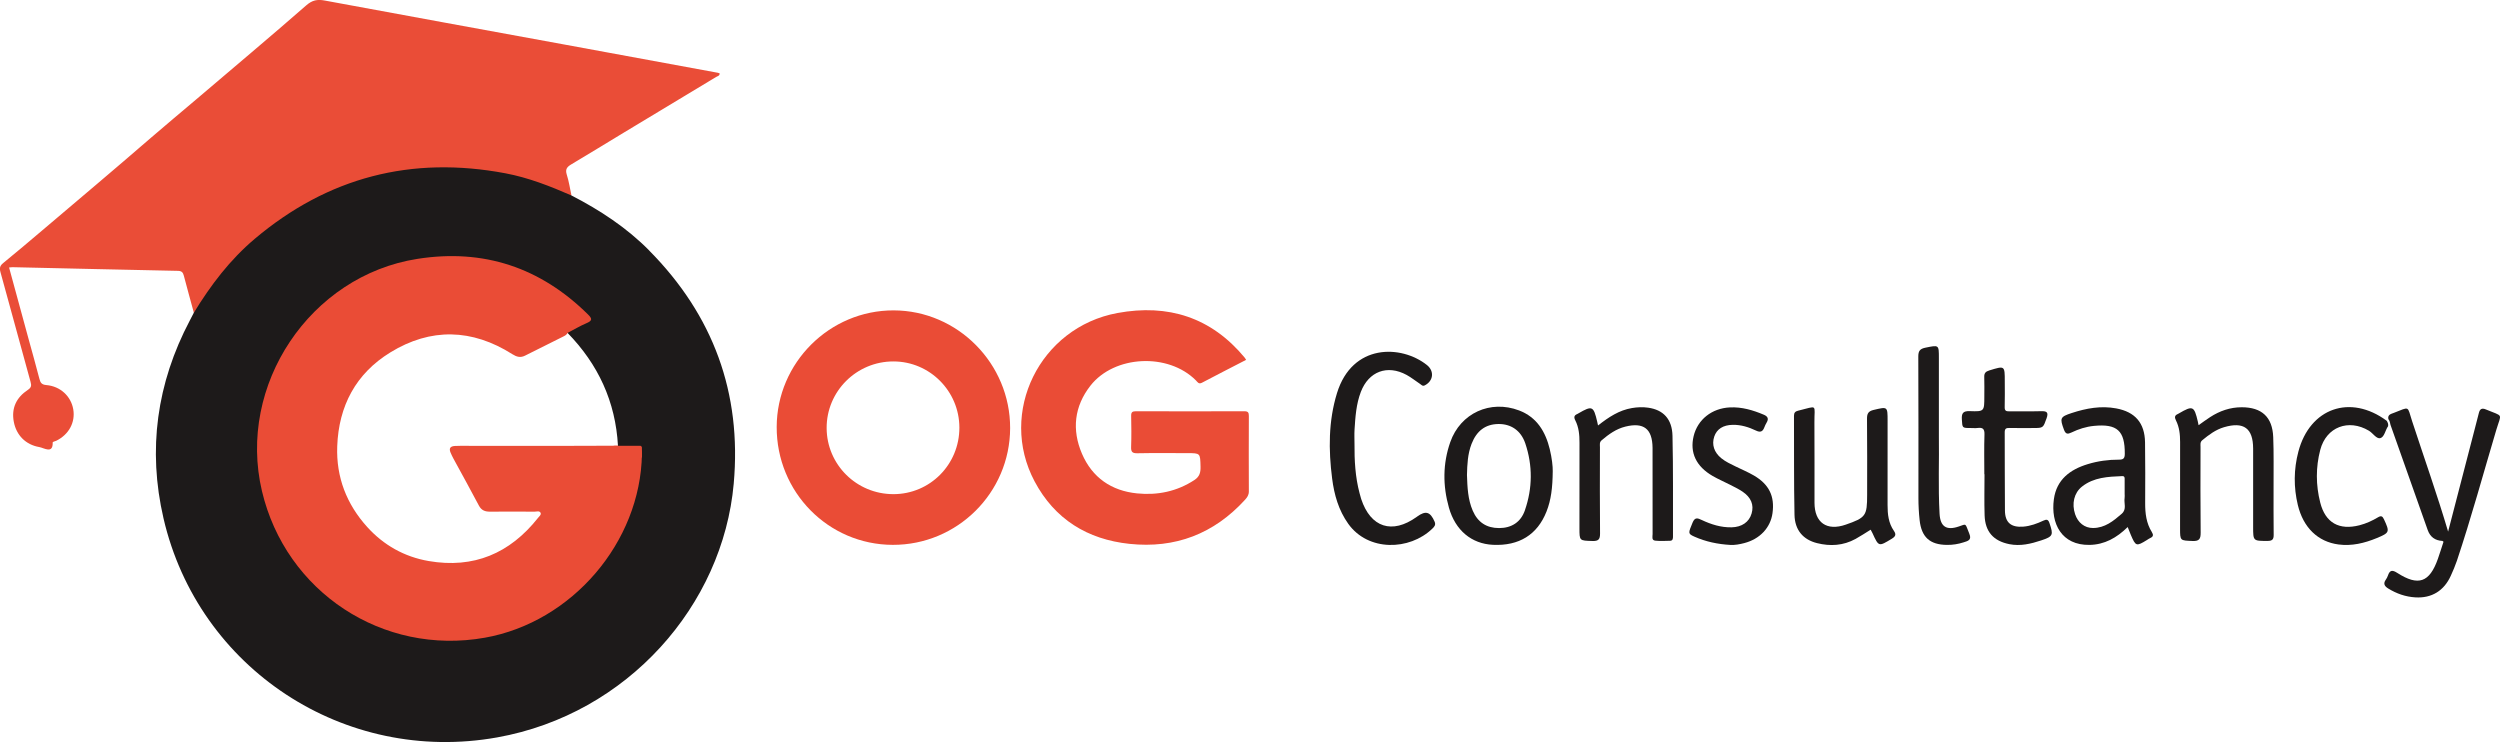 <?xml version="1.0" encoding="UTF-8"?><svg id="Layer_2" xmlns="http://www.w3.org/2000/svg" viewBox="0 0 1208.75 358.77"><g id="Layer_1-2"><g><path d="M313.92,121.14c-10.94-11.07-23.8-19.51-37.59-26.62-1.35-1.5-3.15-2.28-4.94-3.04-23.91-10.2-48.79-13.91-74.54-10.22-41.69,5.97-74.57,26.43-98.49,61.12-1.87,2.72-4.17,5.33-4.64,8.83-.64,1.25-1.28,2.5-1.94,3.75-16,30.33-20.43,62.4-12.72,95.67,16.86,72.74,87.54,119.11,161.31,105.91,63.16-11.3,109.15-63.97,114.39-122.7,3.92-43.86-9.91-81.41-40.85-112.68Zm-18.55,95.31c-24.57,.05-49.15,.04-73.73,.04h-3.57c-.46,1.08,.32,1.7,.69,2.4,4.6,8.5,9.28,16.95,13.79,25.51,.91,1.74,2,2.17,3.83,2.15,8.99-.07,17.98-.04,27.68-.04-1.72,2.38-2.97,4.38-4.48,6.15-15.1,17.67-34.12,24.71-56.62,18.46-22.72-6.32-36.48-21.99-40.13-45.29-4.78-30.57,14.47-57.89,44.32-63.75,14.83-2.9,28.76-.11,41.27,8.59,1.87,1.31,3.22,1.35,5.22,.36,6.89-3.41,13.62-7.18,20.78-10.07,14.81,15.19,23.2,33.25,24.37,54.55-.74,1.76-2.27,.94-3.42,.94Z" style="fill:#1d1a1a;"/><path d="M276.34,94.53c-10.34-4.51-20.82-8.64-31.97-10.74-45.39-8.56-85.84,1.87-121.18,31.67-11.99,10.11-21.35,22.43-29.46,35.75-1.62-5.97-3.28-11.93-4.85-17.92-.41-1.55-1.01-2.29-2.81-2.33-26.63-.54-53.26-1.17-79.89-1.77-.52-.01-1.04,.08-1.79,.14,3.15,11.57,6.26,22.97,9.37,34.37,1.77,6.49,3.63,12.97,5.3,19.49,.49,1.93,1.15,2.8,3.36,2.99,6.8,.59,11.93,5.43,13.01,11.77,1.06,6.26-2.14,12.18-8.24,15.17-.58,.29-1.72,.44-1.71,.83,.17,5.68-4.19,2.6-6.48,2.21-6.6-1.14-11.11-5.74-12.33-12.24-1.24-6.61,1.28-11.75,6.73-15.36,1.74-1.15,1.89-2.07,1.38-3.91-4.9-17.69-9.65-35.41-14.56-53.09-.55-1.99-.23-3.11,1.36-4.4,6.4-5.22,12.71-10.55,19.01-15.9,17.47-14.83,35.02-29.58,52.33-44.59,7.31-6.34,14.77-12.48,22.12-18.75,17.69-15.08,35.52-30.01,53.02-45.31,2.95-2.58,5.4-3,8.92-2.35,38.67,7.17,77.36,14.21,116.05,21.3,24.69,4.53,49.37,9.08,74.05,13.63,.29,.05,.57,.18,.88,.29,.03,1.23-1.04,1.33-1.7,1.73-14.78,8.93-29.59,17.83-44.38,26.75-8.56,5.16-17.06,10.41-25.65,15.51-2.02,1.2-3.03,2.33-2.21,4.91,1.05,3.29,1.55,6.75,2.29,10.14Z" style="fill:#ea4d37;"/><path d="M602.5,173.99c-7.15,3.69-14.29,7.34-21.37,11.07-1.58,.83-2.12-.34-2.91-1.14-13.33-13.42-39.42-12.25-51.02,2.59-7.8,9.99-9.03,21.31-4.06,32.88,4.96,11.54,14.24,17.93,26.65,19.17,9.85,.99,19.22-.92,27.7-6.46,2.58-1.68,3.05-3.76,2.97-6.56-.17-6.45-.05-6.45-6.41-6.45-8.04,0-16.09-.11-24.13,.06-2.52,.05-3.11-.72-3.02-3.11,.18-4.99,.12-10,.02-14.99-.03-1.71,.54-2.21,2.23-2.21,17.5,.05,35.01,.06,52.51,0,1.79,0,2.17,.66,2.16,2.29-.05,12.17-.06,24.34,0,36.51,0,1.71-.81,2.86-1.85,4-15.03,16.48-33.73,23.65-55.85,21.32-20.39-2.15-36.18-11.93-45.89-30.2-17.73-33.34,2.51-74.5,40.07-81.42,24.47-4.51,45.36,2.07,61.53,21.61,.21,.25,.35,.54,.67,1.04Z" style="fill:#ea4c36;"/><path d="M1207.01,207.68c-6.31,21.19-12.1,42.51-19.11,63.48-.83,2.46-1.87,4.86-2.94,7.22-3.28,7.25-9.22,10.92-17.11,10.45-4.73-.27-9.12-1.8-13.16-4.3-1.74-1.07-2.53-2.31-1.17-4.23,.43-.62,.81-1.31,1.04-2.01,.89-2.7,2.14-2.81,4.51-1.29,10.22,6.55,15.6,4.64,19.64-6.78,.96-2.75,1.83-5.54,2.73-8.28-.27-.19-.42-.4-.57-.41q-5.3-.27-7.07-5.24c-5.99-16.95-11.99-33.9-17.99-50.85-.26-.97-.33-2-1.04-2.81-.44-2.17,1.29-2.48,2.65-3.01,7.92-3.07,6.39-3.48,8.85,4.06,5.83,17.79,12.09,35.44,17.39,53.35,4.25-16.36,8.51-32.79,12.77-49.21,.7-2.73,1.42-5.45,2.11-8.19,.47-1.84,1.39-2.49,3.31-1.69,8.78,3.66,7.57,1.66,5.17,9.72Z" style="fill:#1d1a1a;"/><path d="M654.9,214.55c-.06,8.05,.36,16.07,2.45,23.91,.25,.94,.48,1.89,.79,2.82,4.57,13.79,14.96,17.15,26.79,8.67,.09-.06,.17-.13,.26-.19,4.17-3.02,6.37-2.33,8.46,2.5,.69,1.6-.26,2.51-1.17,3.39-11.01,10.59-30.97,11.08-40.6-2.4-4.67-6.55-6.79-14.02-7.79-21.84-1.78-13.91-1.82-27.78,2.34-41.32,7.39-24.07,31.09-23.46,43.49-13.59,3.68,2.93,3.15,7.69-1.05,9.83-1.07,.54-1.61-.26-2.29-.71-2.17-1.44-4.21-3.1-6.48-4.34-9.34-5.09-18.35-1.69-22.14,8.22-2.24,5.87-2.65,12.06-3.04,18.23-.14,2.27-.02,4.56-.02,6.85Z" style="fill:#1d1a1a;"/><path d="M904.46,256.11c-2.5,1.54-4.84,3.11-7.3,4.46-5.91,3.25-12.2,3.65-18.64,2.03-6.69-1.68-10.72-6.27-10.88-13.68-.33-15.96-.17-31.93-.25-47.9,0-1.47,.61-2.11,1.98-2.45,9.8-2.37,7.82-3.3,7.9,5.73,.11,12.93,0,25.85,.04,38.78,.02,9.64,5.93,13.77,15.09,10.59,9.71-3.37,10.36-4.28,10.36-14.39,0-12.27,.07-24.55-.06-36.82-.03-2.49,.67-3.66,3.16-4.25,6.81-1.62,6.79-1.72,6.79,5.28,0,13.58,.02,27.16-.01,40.73-.01,4.41,.44,8.68,3.05,12.43,1.16,1.67,.9,2.68-.99,3.82-6.37,3.86-6.31,3.95-9.36-2.7-.26-.57-.58-1.12-.88-1.68Z" style="fill:#1d1a1a;"/><path d="M772.66,205.71c5.17-4.06,10.21-7.38,16.4-8.42,2.61-.44,5.21-.55,7.79-.18,7.34,1.02,11.62,5.47,11.8,13.63,.37,16.19,.2,32.38,.24,48.58,0,1.01-.04,2.11-1.39,2.14-2.39,.07-4.8,.2-7.17-.05-1.91-.2-1.3-1.99-1.3-3.18-.04-12.93-.02-25.87-.02-38.8,0-.98,0-1.96,0-2.93-.1-9.18-4.28-12.44-13.17-10.23-4.44,1.11-8.03,3.7-11.45,6.61-1.14,.97-.82,2.16-.82,3.3-.02,13.91-.09,27.82,.05,41.74,.03,2.89-.8,3.74-3.68,3.65-6.27-.19-6.28-.04-6.28-6.18,0-13.8-.03-27.61,.02-41.41,.01-3.74-.32-7.4-2.04-10.76-.79-1.54-.53-2.43,1-3.06,.2-.08,.38-.22,.56-.32,6.63-3.84,7.28-3.55,9.05,4.07,.1,.42,.18,.84,.4,1.82Z" style="fill:#1d1a1a;"/><path d="M1062.98,205.6c2.09-1.47,3.81-2.76,5.61-3.92,4.65-3.01,9.7-4.78,15.32-4.77,9.65,.02,14.81,4.71,15.19,14.41,.31,7.81,.15,15.65,.17,23.47,.02,7.93-.07,15.87,.05,23.8,.03,2.31-.76,2.95-3.01,2.95-6.92-.01-6.92,.08-6.92-6.85,0-12.61,.03-25.22,0-37.82-.03-9.83-4.55-13.11-14.03-10.33-4.08,1.19-7.33,3.66-10.54,6.29-1.15,.95-.86,2.13-.86,3.28-.02,13.8-.1,27.61,.06,41.41,.03,3.07-.7,4.19-3.95,4.05-6-.25-6.01-.06-6.01-6.12,0-13.91-.03-27.82,.02-41.74,.01-3.63-.36-7.18-2.01-10.45-.75-1.49-.66-2.43,.92-3.09,.2-.08,.38-.21,.57-.32,6.66-3.87,7.32-3.58,9.09,3.98,.1,.42,.17,.85,.36,1.77Z" style="fill:#1d1a1a;"/><path d="M959.42,229.3c0-6.41-.15-12.82,.07-19.23,.09-2.71-.85-3.46-3.31-3.14-1.07,.14-2.17,.02-3.26,.02-4.29,0-4.1-.01-4.36-4.15-.19-3.05,.61-4.14,3.87-4.02,6.98,.26,6.99,.07,6.99-7.05,0-3.15,.08-6.3-.03-9.45-.07-1.84,.64-2.62,2.41-3.17,7.53-2.31,7.51-2.38,7.51,5.26,0,4.13,.09,8.26-.04,12.38-.06,1.77,.57,2.17,2.22,2.14,5.11-.1,10.22,.08,15.32-.08,2.78-.09,3.77,.49,2.7,3.46-1.67,4.63-1.53,4.68-6.56,4.68-3.8,0-7.61,.07-11.41-.03-1.64-.04-2.27,.36-2.26,2.15,.08,12.6-.02,25.2,.11,37.81,.06,5.81,3,8.19,8.79,7.76,3.53-.27,6.76-1.49,9.91-2.96,1.5-.69,2.23-.52,2.83,1.23,1.97,5.78,1.79,6.45-4.01,8.38-4.97,1.65-10.05,2.87-15.35,1.82-7.73-1.54-11.74-6.03-12-13.93-.22-6.62-.05-13.25-.05-19.88-.03,0-.07,0-.1,0Z" style="fill:#1d1a1a;"/><path d="M836.58,263.47c-6-.35-11.83-1.54-17.33-4-3.21-1.44-3-1.66-.89-6.78,1.14-2.77,2.49-2.19,4.46-1.26,4.55,2.14,9.29,3.64,14.41,3.53,4.98-.11,8.48-2.56,9.68-6.71,1.2-4.14-.24-7.75-4.43-10.57-1.88-1.26-3.95-2.25-5.97-3.29-2.79-1.44-5.7-2.67-8.42-4.24-8.01-4.63-11.13-11.27-9.22-19.26,1.92-8.01,8.77-13.49,17.55-13.91,5.76-.28,11.15,1.33,16.39,3.54,1.88,.79,2.48,1.94,1.36,3.79-.45,.74-.81,1.54-1.12,2.34-.77,2.02-1.87,2.57-4,1.55-3.54-1.69-7.27-2.86-11.28-2.79-4.62,.07-7.71,2.04-8.93,5.68-1.29,3.86-.09,7.59,3.36,10.43,2.12,1.74,4.6,2.85,7.03,4.05,2.92,1.43,5.94,2.69,8.74,4.32,7.39,4.3,10.17,10.06,9.04,18.22-.97,7.04-6.1,12.53-13.66,14.48-2.2,.57-4.46,1.01-6.78,.89Z" style="fill:#1d1a1a;"/><path d="M1121.84,217.53c-2.21,8.43-2.15,17.03-.01,25.46,2.49,9.82,9.15,13.5,19,10.97,3.18-.82,6.15-2.17,8.93-3.84,1.55-.92,2.19-.55,2.9,.99,2.84,6.13,2.77,6.46-3.56,9.08-5.9,2.43-12.01,3.91-18.41,3.07-10.02-1.32-17.05-8.17-19.69-19.09-2.06-8.6-1.99-17.25,.26-25.8,5.56-21.12,25.14-27.92,42.71-14.92,.53,.8,.84,1.64,.68,2.61-1.39,1.92-1.76,5.24-3.77,5.78-1.85,.5-3.55-2.4-5.49-3.57-9.87-5.91-20.66-1.83-23.55,9.26Z" style="fill:#1d1a1a;"/><path d="M937.45,211.37c.19,10.74-.39,23.89,.33,37.01,.35,6.29,3.32,8.21,9.31,6.17,3.94-1.34,2.92-1.71,5.1,3.56,1.27,3.07-.83,3.48-2.82,4.12-2.6,.84-5.26,1.26-8,1.23-8.31-.07-12.34-3.77-13.23-11.98-.39-3.57-.58-7.14-.58-10.72,0-22.8,.05-45.59-.06-68.39-.01-2.73,.85-3.74,3.47-4.27,6.51-1.32,6.48-1.46,6.48,5.07v38.21Z" style="fill:#1d1a1a;"/><path d="M298.78,215.51c.42,1,1.27,1,2.17,.98,2.07-.03,4.15,.15,6.19-.05,2.54-.25,3.27,.55,3.23,3.2-.69,42.49-33.77,81.19-75.95,88.69-49.33,8.77-96.25-22.1-107.77-70.91-12.09-51.24,23.24-104.13,75.19-112.26,31.97-5.01,59.45,4.15,82.46,26.88,2.04,2.01,2.18,2.98-.64,4.18-3.18,1.36-6.17,3.14-9.25,4.74-.37,.87-1.15,1.29-1.92,1.68-6.21,3.14-12.44,6.23-18.67,9.33-2.24,1.12-4.08,.55-6.08-.71-19.5-12.36-39.48-12.88-59.05-.85-16.62,10.22-24.93,25.83-25.64,45.38-.54,15.01,4.57,28.02,14.5,39.01,7.94,8.78,17.95,14.43,29.7,16.46,21.78,3.76,39.26-3.68,52.85-20.82,.58-.74,1.69-1.57,1.28-2.47-.53-1.14-1.93-.57-2.95-.58-7.18-.05-14.35-.05-21.53,0-2.37,.01-4.12-.63-5.33-2.9-4.04-7.57-8.13-15.12-12.27-22.64-.52-.95-.98-1.94-1.42-2.94-.87-2.01-.28-3.12,1.95-3.28,.87-.06,1.74-.07,2.61-.07,25.44-.05,50.88,.09,76.32-.07Z" style="fill:#ea4c36;"/><path d="M432.08,150.07c-30.97-.07-56.45,25.32-56.55,56.34-.1,31.5,24.91,56.93,56.09,57.03,31.22,.1,56.69-25.2,56.78-56.41,.09-31.17-25.34-56.9-56.33-56.96Zm-.11,88.85c-17.8,.01-32.21-14.24-32.29-31.92-.08-17.79,14.43-32.27,32.31-32.25,17.53,.02,31.82,14.33,31.87,31.95,.05,17.85-14.16,32.21-31.89,32.22Z" style="fill:#ea4c36;"/><path d="M749.34,217.27c-2.08-8.51-6.21-15.53-14.86-18.82-13.91-5.28-28.35,1.3-33.27,15.3-3.66,10.43-3.65,21.1-.66,31.69,3.12,11.03,10.95,17.48,21.29,17.98,12.61,.6,21.45-4.87,25.88-16.05,2.23-5.62,2.95-11.52,3.03-19.57,.06-2.2-.41-6.41-1.42-10.52Zm-12.03,29.42c-1.98,5.73-6.42,8.63-12.51,8.63-6.03,0-10.3-2.77-12.73-8.4-2.38-5.53-2.59-11.37-2.79-17.24,.12-5.11,.34-10.2,2.22-15.06,2.46-6.33,6.71-9.51,12.93-9.61,6.05-.09,10.92,3.06,13.06,9.4,3.6,10.71,3.5,21.59-.19,32.28Z" style="fill:#1d1a1a;"/><path d="M1040.44,257.29c-2.72-4.3-3.27-9.11-3.25-14.06,.03-9.78,.09-19.56-.06-29.34-.14-9.41-4.81-14.73-13.93-16.43-7.39-1.38-14.49-.06-21.47,2.22-5.74,1.87-5.86,2.52-3.79,8.11,.83,2.23,1.85,2.17,3.62,1.32,3.44-1.65,7.03-2.82,10.86-3.19,11.26-1.1,14.99,2.34,14.92,13.54-.01,2.24-.78,2.78-2.79,2.78-5.13-.01-10.2,.67-15.11,2.17-8.57,2.61-15.09,7.46-16.39,16.96-1.61,11.8,3.76,22.33,17.25,22.09,7.26-.13,13.1-3.4,18.44-8.63,.62,1.56,1.03,2.67,1.5,3.75,2.38,5.58,2.69,5.67,7.78,2.53,.55-.34,1.08-.74,1.68-1,1.47-.65,1.53-1.55,.73-2.82Zm-14.56-8.9c-4.05,3.51-8.18,6.9-13.93,6.9-4.08,0-7.27-2.58-8.64-6.69-1.69-5.08-.51-10.29,3.32-13.32,5.7-4.51,12.59-4.8,19.44-5.08,1.35-.05,1.2,.92,1.2,1.79,0,2.28,0,4.55,0,6.83,0,.65,.09,1.32-.02,1.95-.42,2.54,1.15,5.43-1.38,7.62Z" style="fill:#1d1a1a;"/><rect x="296.17" y="215.53" width="14.19" height="6" rx=".85" ry=".85" style="fill:#ea4c36;"/></g></g></svg>